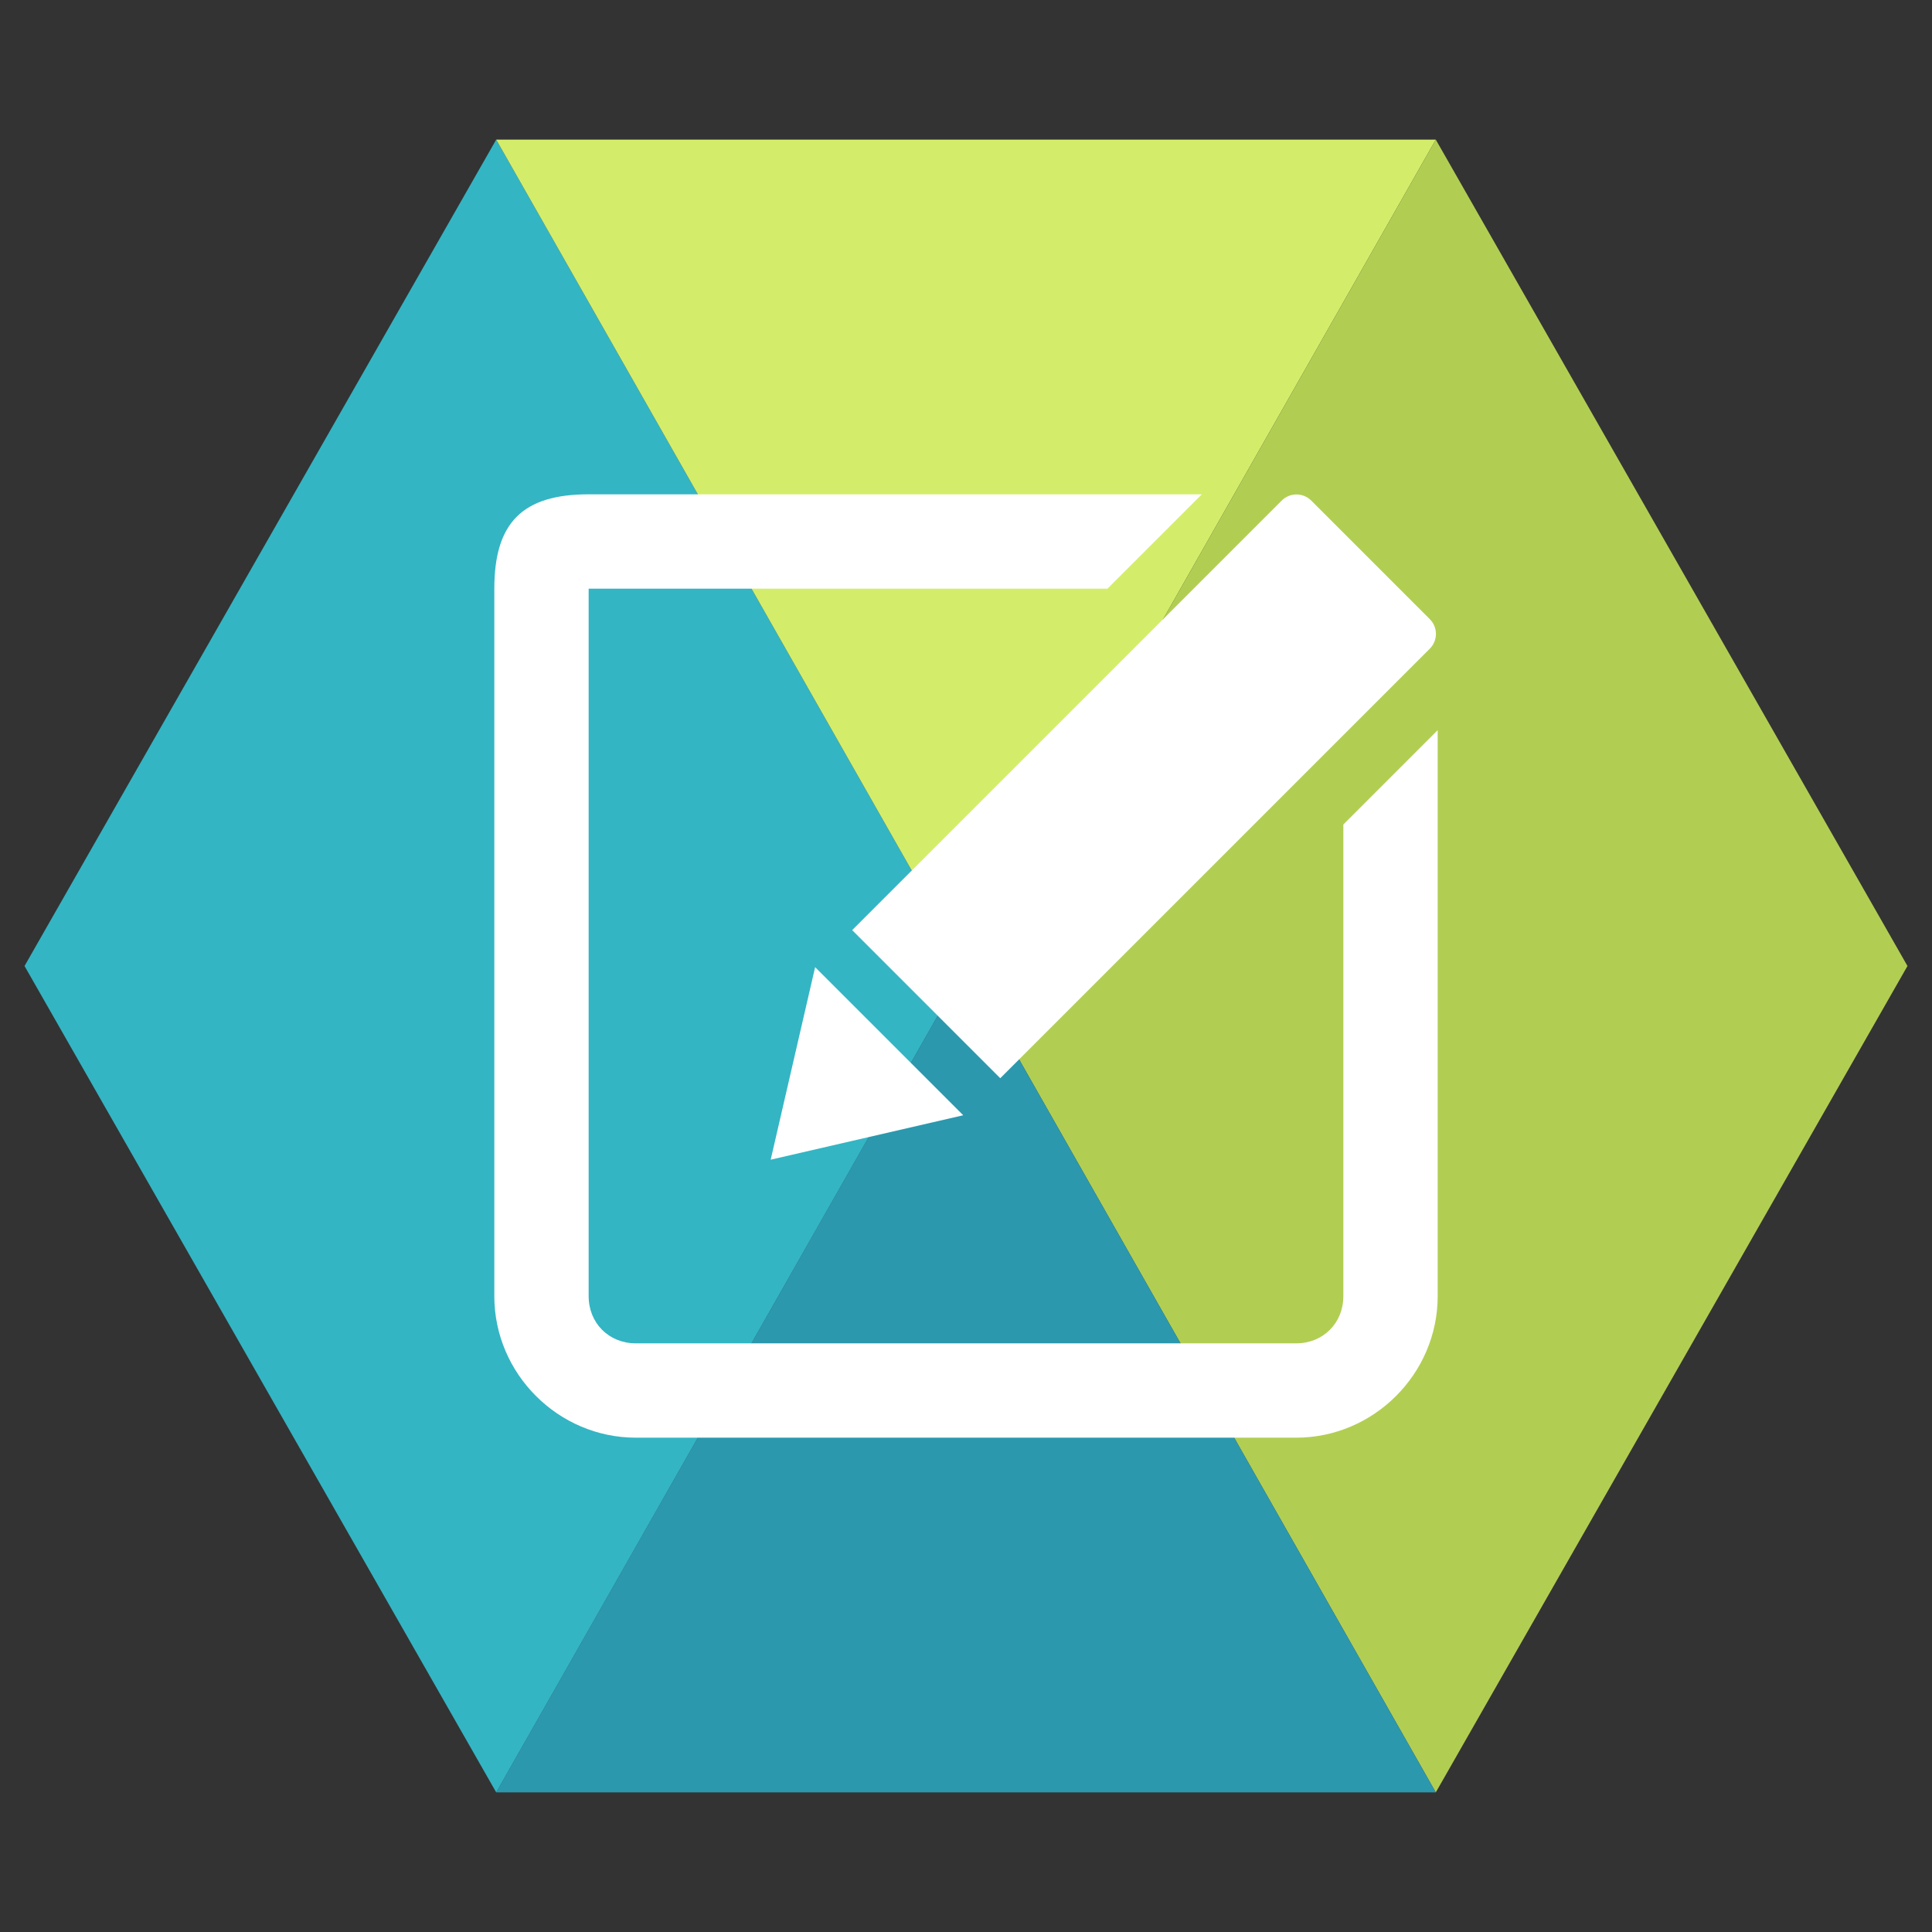 <?xml version="1.0" encoding="UTF-8" standalone="no"?>
<svg
   xmlns:dc="http://purl.org/dc/elements/1.1/"
   xmlns:cc="http://creativecommons.org/ns#"
   xmlns:rdf="http://www.w3.org/1999/02/22-rdf-syntax-ns#"
   xmlns:svg="http://www.w3.org/2000/svg"
   xmlns="http://www.w3.org/2000/svg"
   xmlns:sodipodi="http://sodipodi.sourceforge.net/DTD/sodipodi-0.dtd"
   xmlns:inkscape="http://www.inkscape.org/namespaces/inkscape"
   height="512"
   viewBox="0 0 512 512"
   width="512"
   id="svg2"
   version="1.1"
   inkscape:version="0.48.5 r10040"
   sodipodi:docname="launcher.svg"
   style="fill:#000000"
   inkscape:export-filename="/Users/sgrimault/Desktop/launcher.png"
   inkscape:export-xdpi="90"
   inkscape:export-ydpi="90">
  <rect x="0" y="0" width="512" height="512" fill="#333333" stroke="none"/>
  <defs
     id="defs10" />
  <sodipodi:namedview
     pagecolor="#ffffff"
     bordercolor="#666666"
     borderopacity="1"
     objecttolerance="10"
     gridtolerance="10"
     guidetolerance="10"
     inkscape:pageopacity="0"
     inkscape:pageshadow="2"
     inkscape:window-width="1212"
     inkscape:window-height="815"
     id="namedview8"
     showgrid="true"
     showguides="true"
     inkscape:guide-bbox="true"
     inkscape:zoom="0.91"
     inkscape:cx="211.44809"
     inkscape:cy="282.35918"
     inkscape:window-x="208"
     inkscape:window-y="12"
     inkscape:window-maximized="0"
     inkscape:current-layer="svg2"
     inkscape:snap-global="false">
    <inkscape:grid
       type="xygrid"
       id="grid3761"
       empspacing="5"
       visible="true"
       enabled="true"
       snapvisiblegridlinesonly="true" />
    <sodipodi:guide
       orientation="0,1"
       position="13.163,256"
       id="guide3763" />
    <sodipodi:guide
       orientation="1,0"
       position="6.5,253.648"
       id="guide3765" />
    <sodipodi:guide
       orientation="1,0"
       position="505.5,253.48"
       id="guide3767" />
    <sodipodi:guide
       orientation="0,1"
       position="120,475"
       id="guide3769" />
    <sodipodi:guide
       orientation="0,1"
       position="111.423,37"
       id="guide3771" />
    <sodipodi:guide
       orientation="1,0"
       position="131.5,35.322"
       id="guide3773" />
    <sodipodi:guide
       orientation="1,0"
       position="380.5,35.807"
       id="guide3775" />
    <sodipodi:guide
       orientation="1,0"
       position="256,290"
       id="guide3777" />
  </sodipodi:namedview>
  <path
     d="m 0,488 h 24 v 24 H 0 z"
     id="path4"
     inkscape:connector-curvature="0"
     style="fill:none" />
  <path
     style="fill:#33b5c4;stroke:none;stroke-width:1px;stroke-linecap:butt;stroke-linejoin:miter;stroke-opacity:1;fill-opacity:1"
     d="M 131.5,37 256,256 6.5,256 z"
     id="path3802"
     inkscape:connector-curvature="0" />
  <path
     style="fill:#d3ed6a;stroke:none;stroke-width:1px;stroke-linecap:butt;stroke-linejoin:miter;stroke-opacity:1;fill-opacity:1"
     d="m 131.5,37 249,0 L 256,256 z"
     id="path3804"
     inkscape:connector-curvature="0" />
  <path
     style="fill:#b1ce53;stroke:none;stroke-width:1px;stroke-linecap:butt;stroke-linejoin:miter;stroke-opacity:1;fill-opacity:1"
     d="m 380.5,37 125,219 -249.5,0 z"
     id="path3806"
     inkscape:connector-curvature="0" />
  <path
     style="fill:#b1ce53;stroke:none;stroke-width:1px;stroke-linecap:butt;stroke-linejoin:miter;stroke-opacity:1;fill-opacity:1"
     d="M 505.5,256 380.5,475 256,256 z"
     id="path3808"
     inkscape:connector-curvature="0" />
  <path
     style="fill:#2b98ae;stroke:none;stroke-width:1px;stroke-linecap:butt;stroke-linejoin:miter;stroke-opacity:1;fill-opacity:1"
     d="m 256,256 -124.5,219 249,0 z"
     id="path3810"
     inkscape:connector-curvature="0" />
  <path
     style="fill:#33b5c4;stroke:none;stroke-width:1px;stroke-linecap:butt;stroke-linejoin:miter;stroke-opacity:1;fill-opacity:1"
     d="M 131.5,475 6.5,256 256,256 z"
     id="path3812"
     inkscape:connector-curvature="0" />
  <g
     id="g3832"
     transform="matrix(2.5,0,0,2.5,-119,-1399)"
     style="fill:#ffffff;fill-opacity:1">
    <g
       transform="matrix(0.157,-0.157,0.157,0.157,-16.242,629.623)"
       id="g3828"
       style="fill:#ffffff;fill-opacity:1">
      <path
         style="fill:#ffffff;fill-opacity:1;stroke:none"
         d="m 690,582 c 5.54,0 10,4.46 10,10 l 0,80 c 0,5.54 -4.46,10 -10,10 -96.667,0 -290,0 -290,0 l 0,-100 c 0,0 196.431,0 290,0 z"
         id="rect3814"
         inkscape:connector-curvature="0"
         sodipodi:nodetypes="csscccc" />
      <path
         style="fill:#ffffff;fill-opacity:1;stroke:none"
         d="m 375,582 0,100 -80,-50 z"
         id="path3818"
         inkscape:connector-curvature="0"
         sodipodi:nodetypes="cccc" />
    </g>
    <path
       sodipodi:nodetypes="csssscccssssssc"
       inkscape:connector-curvature="0"
       id="rect3821"
       d="m 190,647 0,50 c 0,2.856 -2.144,5 -5,5 l -70,0 c -2.856,0 -5,-2.144 -5,-5 l 0,-75 c 25,0 30,0 55,0 l 10,-10 c 0,0 -40,0 -65,0 -7,0 -10,3 -10,10 0,25 0,75 0,75 0,8.224 6.776,15 15,15 l 70,0 c 8.224,0 15,-6.776 15,-15 l 0,-60"
       style="font-size:medium;font-style:normal;font-variant:normal;font-weight:normal;font-stretch:normal;text-indent:0;text-align:start;text-decoration:none;line-height:normal;letter-spacing:normal;word-spacing:normal;text-transform:none;direction:ltr;block-progression:tb;writing-mode:lr-tb;text-anchor:start;baseline-shift:baseline;color:#000000;fill:#ffffff;fill-opacity:1;stroke:none;stroke-width:10;marker:none;visibility:visible;display:inline;overflow:visible;enable-background:accumulate;font-family:Sans;-inkscape-font-specification:Sans" />
  </g>
</svg>
